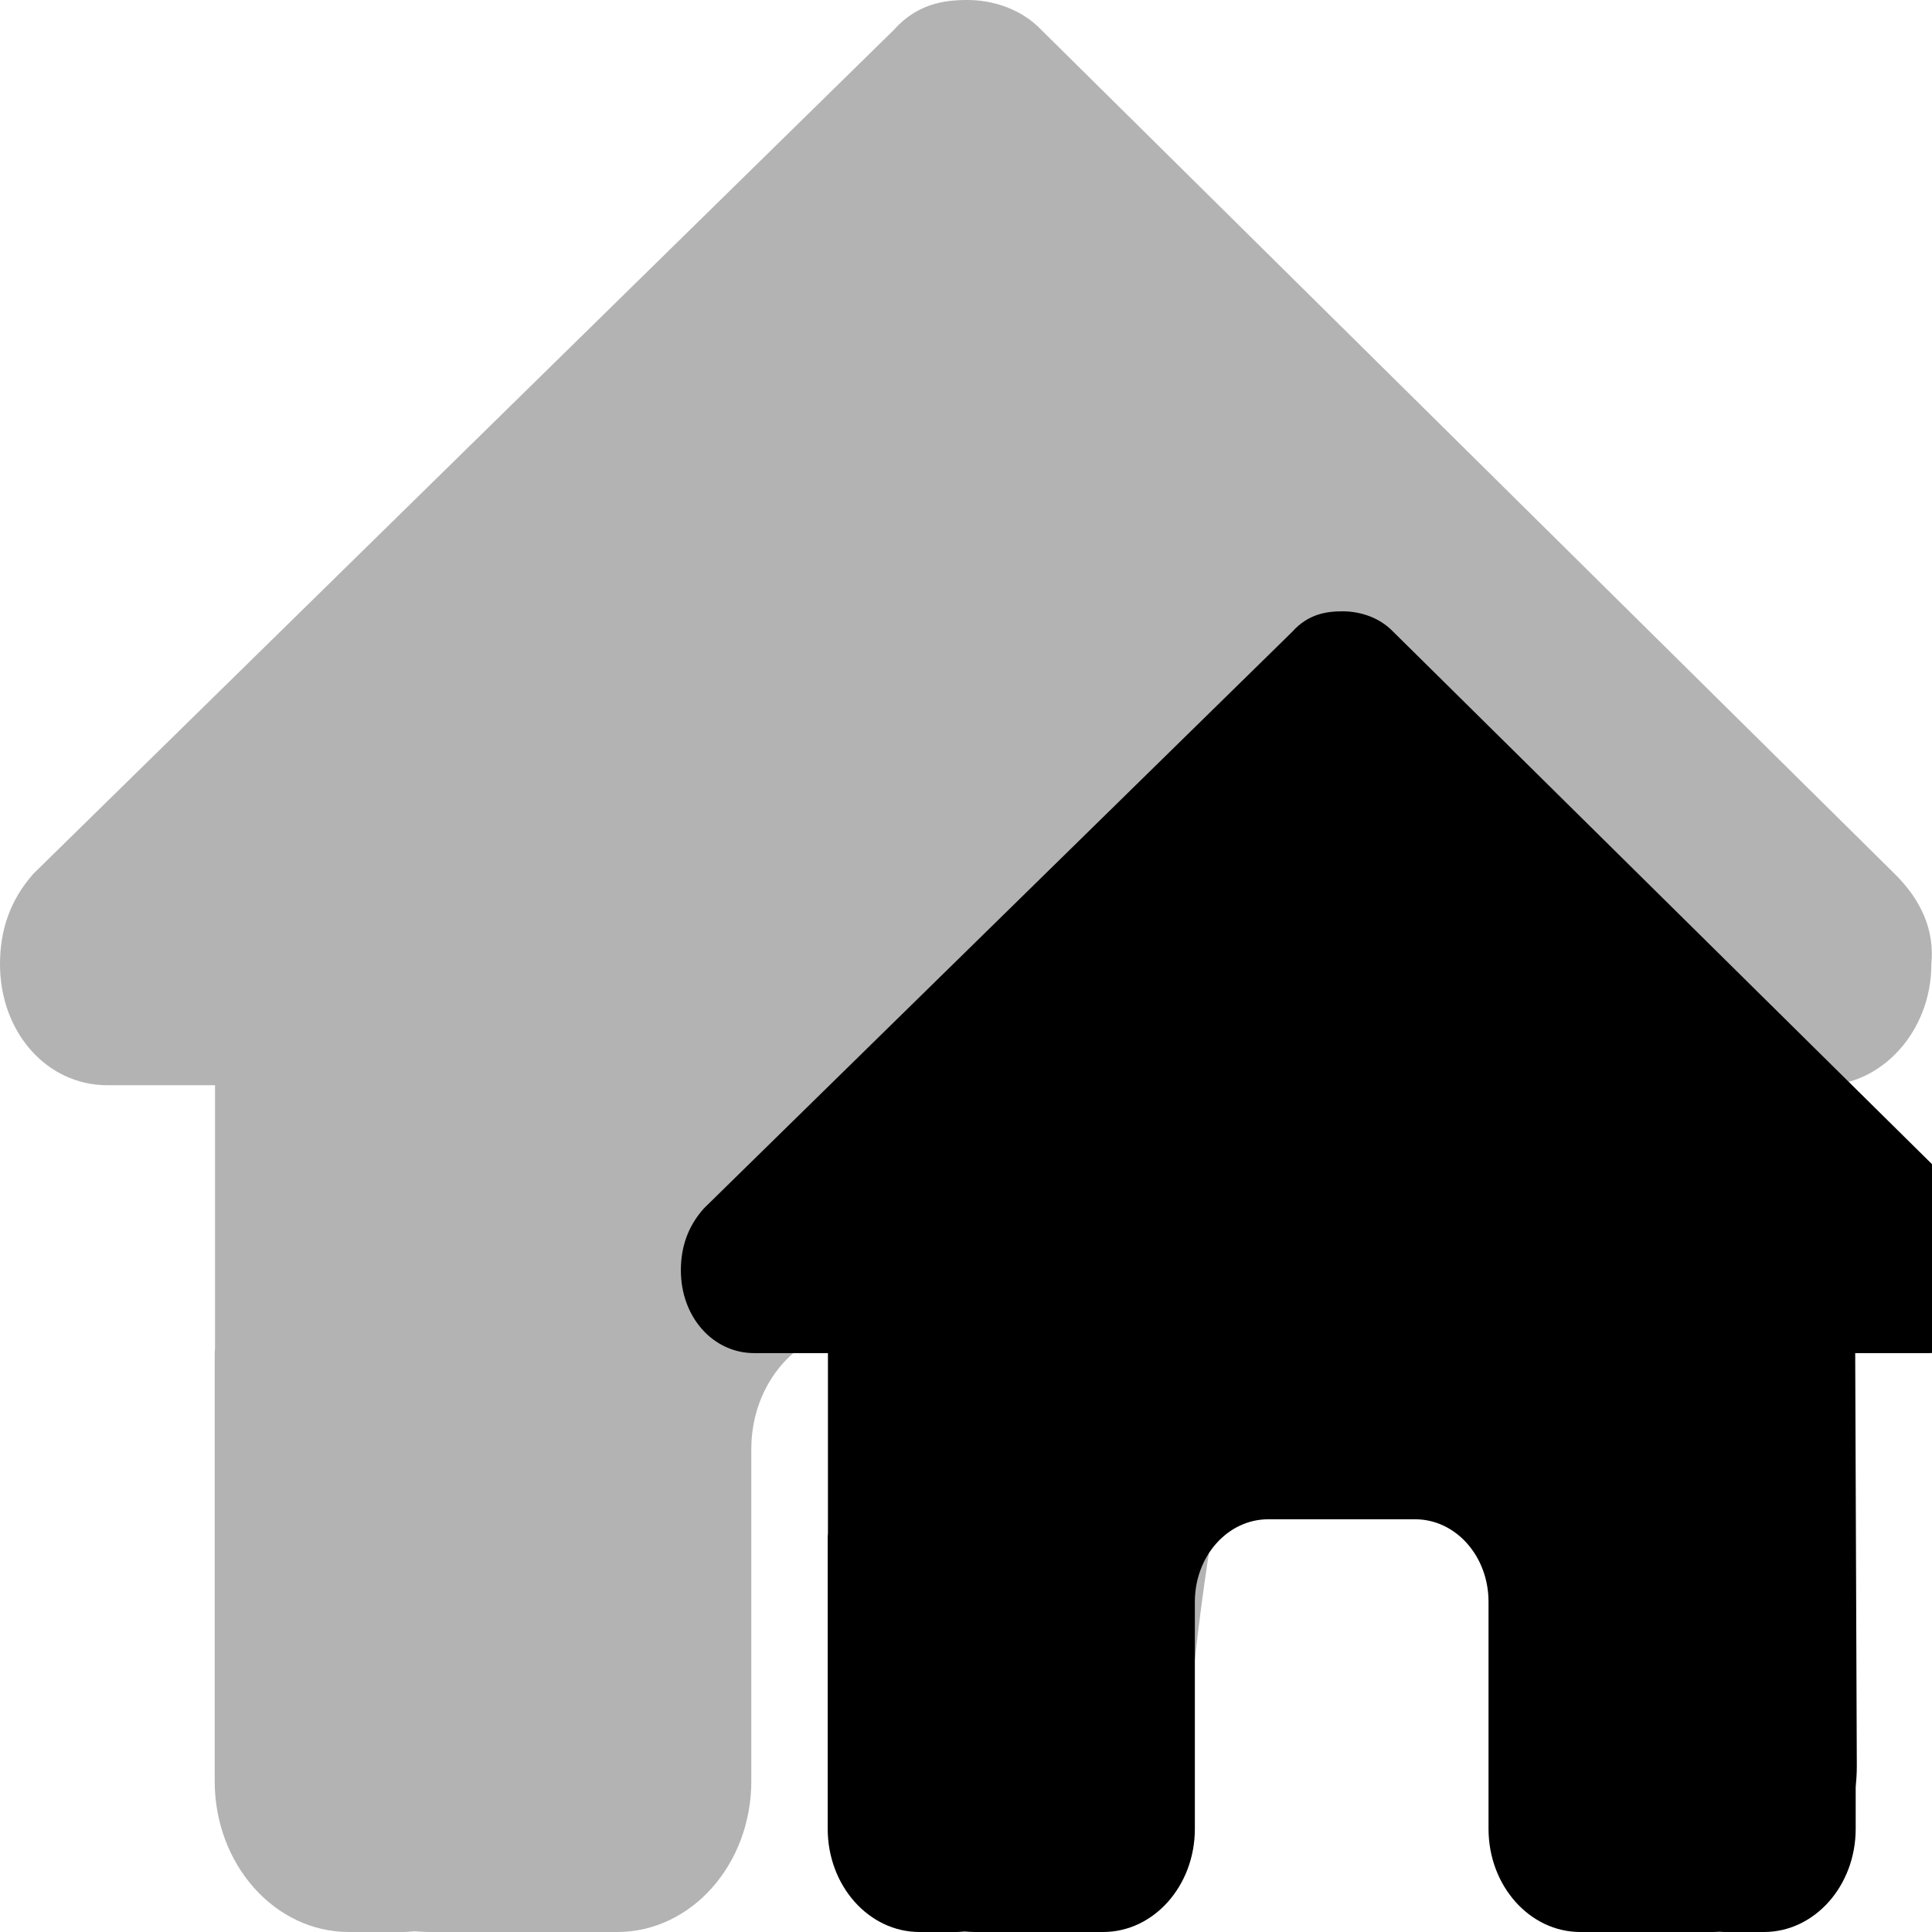 <svg width="24" height="24" viewBox="0 0 24 24" fill="none" xmlns="http://www.w3.org/2000/svg">
<g clip-path="url(#clip0_100_5)">
<path d="M23.992 11.977C23.992 12.82 23.367 13.481 22.658 13.481H21.325L21.354 20.991C21.354 21.117 21.346 21.244 21.333 21.37V22.125C21.333 23.161 20.587 24 19.667 24L19.417 23.742V21.656C20.325 19.997 20.396 15.094 19.417 19.195L18.396 17.414L15.875 16.969C14.954 16.969 14.667 23.161 14.667 22.125V21V18C14.667 17.17 14.071 16.5 13.333 16.5H10.667C9.929 16.5 9.333 17.17 9.333 18V21V22.125C9.333 23.161 8.588 24 7.667 24H6.667H5.338C5.275 24 5.213 23.995 5.15 23.991C5.1 23.995 5.05 24 5 24H4.333C3.413 24 2.667 23.161 2.667 22.125V16.875C2.667 16.833 2.667 16.786 2.671 16.744V13.481H1.333C0.583 13.481 0 12.825 0 11.977C0 11.555 0.125 11.18 0.417 10.852L11.1 0.375C11.392 0.047 11.725 0 12.017 0C12.308 0 12.642 0.094 12.892 0.328L23.533 10.852C23.867 11.18 24.033 11.555 23.992 11.977Z" fill="black" fill-opacity="0.3"/>
<path d="M24.87 15.781C24.87 16.358 24.443 16.809 23.958 16.809H23.046L23.066 21.943C23.066 22.029 23.06 22.116 23.052 22.202V22.718C23.052 23.426 22.542 24 21.912 24H21.456C21.424 24 21.393 24 21.362 23.997C21.322 24 21.282 24 21.242 24H20.316H19.631C19.002 24 18.491 23.426 18.491 22.718V21.949V19.898C18.491 19.331 18.084 18.873 17.579 18.873H15.755C15.25 18.873 14.843 19.331 14.843 19.898V21.949V22.718C14.843 23.426 14.333 24 13.703 24H13.019H12.109C12.067 24 12.024 23.997 11.981 23.994C11.947 23.997 11.913 24 11.878 24H11.422C10.793 24 10.282 23.426 10.282 22.718V19.129C10.282 19.101 10.282 19.069 10.285 19.04V16.809H9.37C8.857 16.809 8.458 16.361 8.458 15.781C8.458 15.492 8.544 15.236 8.743 15.012L16.051 7.85C16.251 7.626 16.479 7.594 16.678 7.594C16.878 7.594 17.106 7.658 17.277 7.818L24.557 15.012C24.785 15.236 24.899 15.492 24.87 15.781Z" fill="black"/>
</g>
<defs>
<clipPath id="clip0_100_5">
<rect width="24" height="24" fill="white"/>
</clipPath>
</defs>
</svg>
